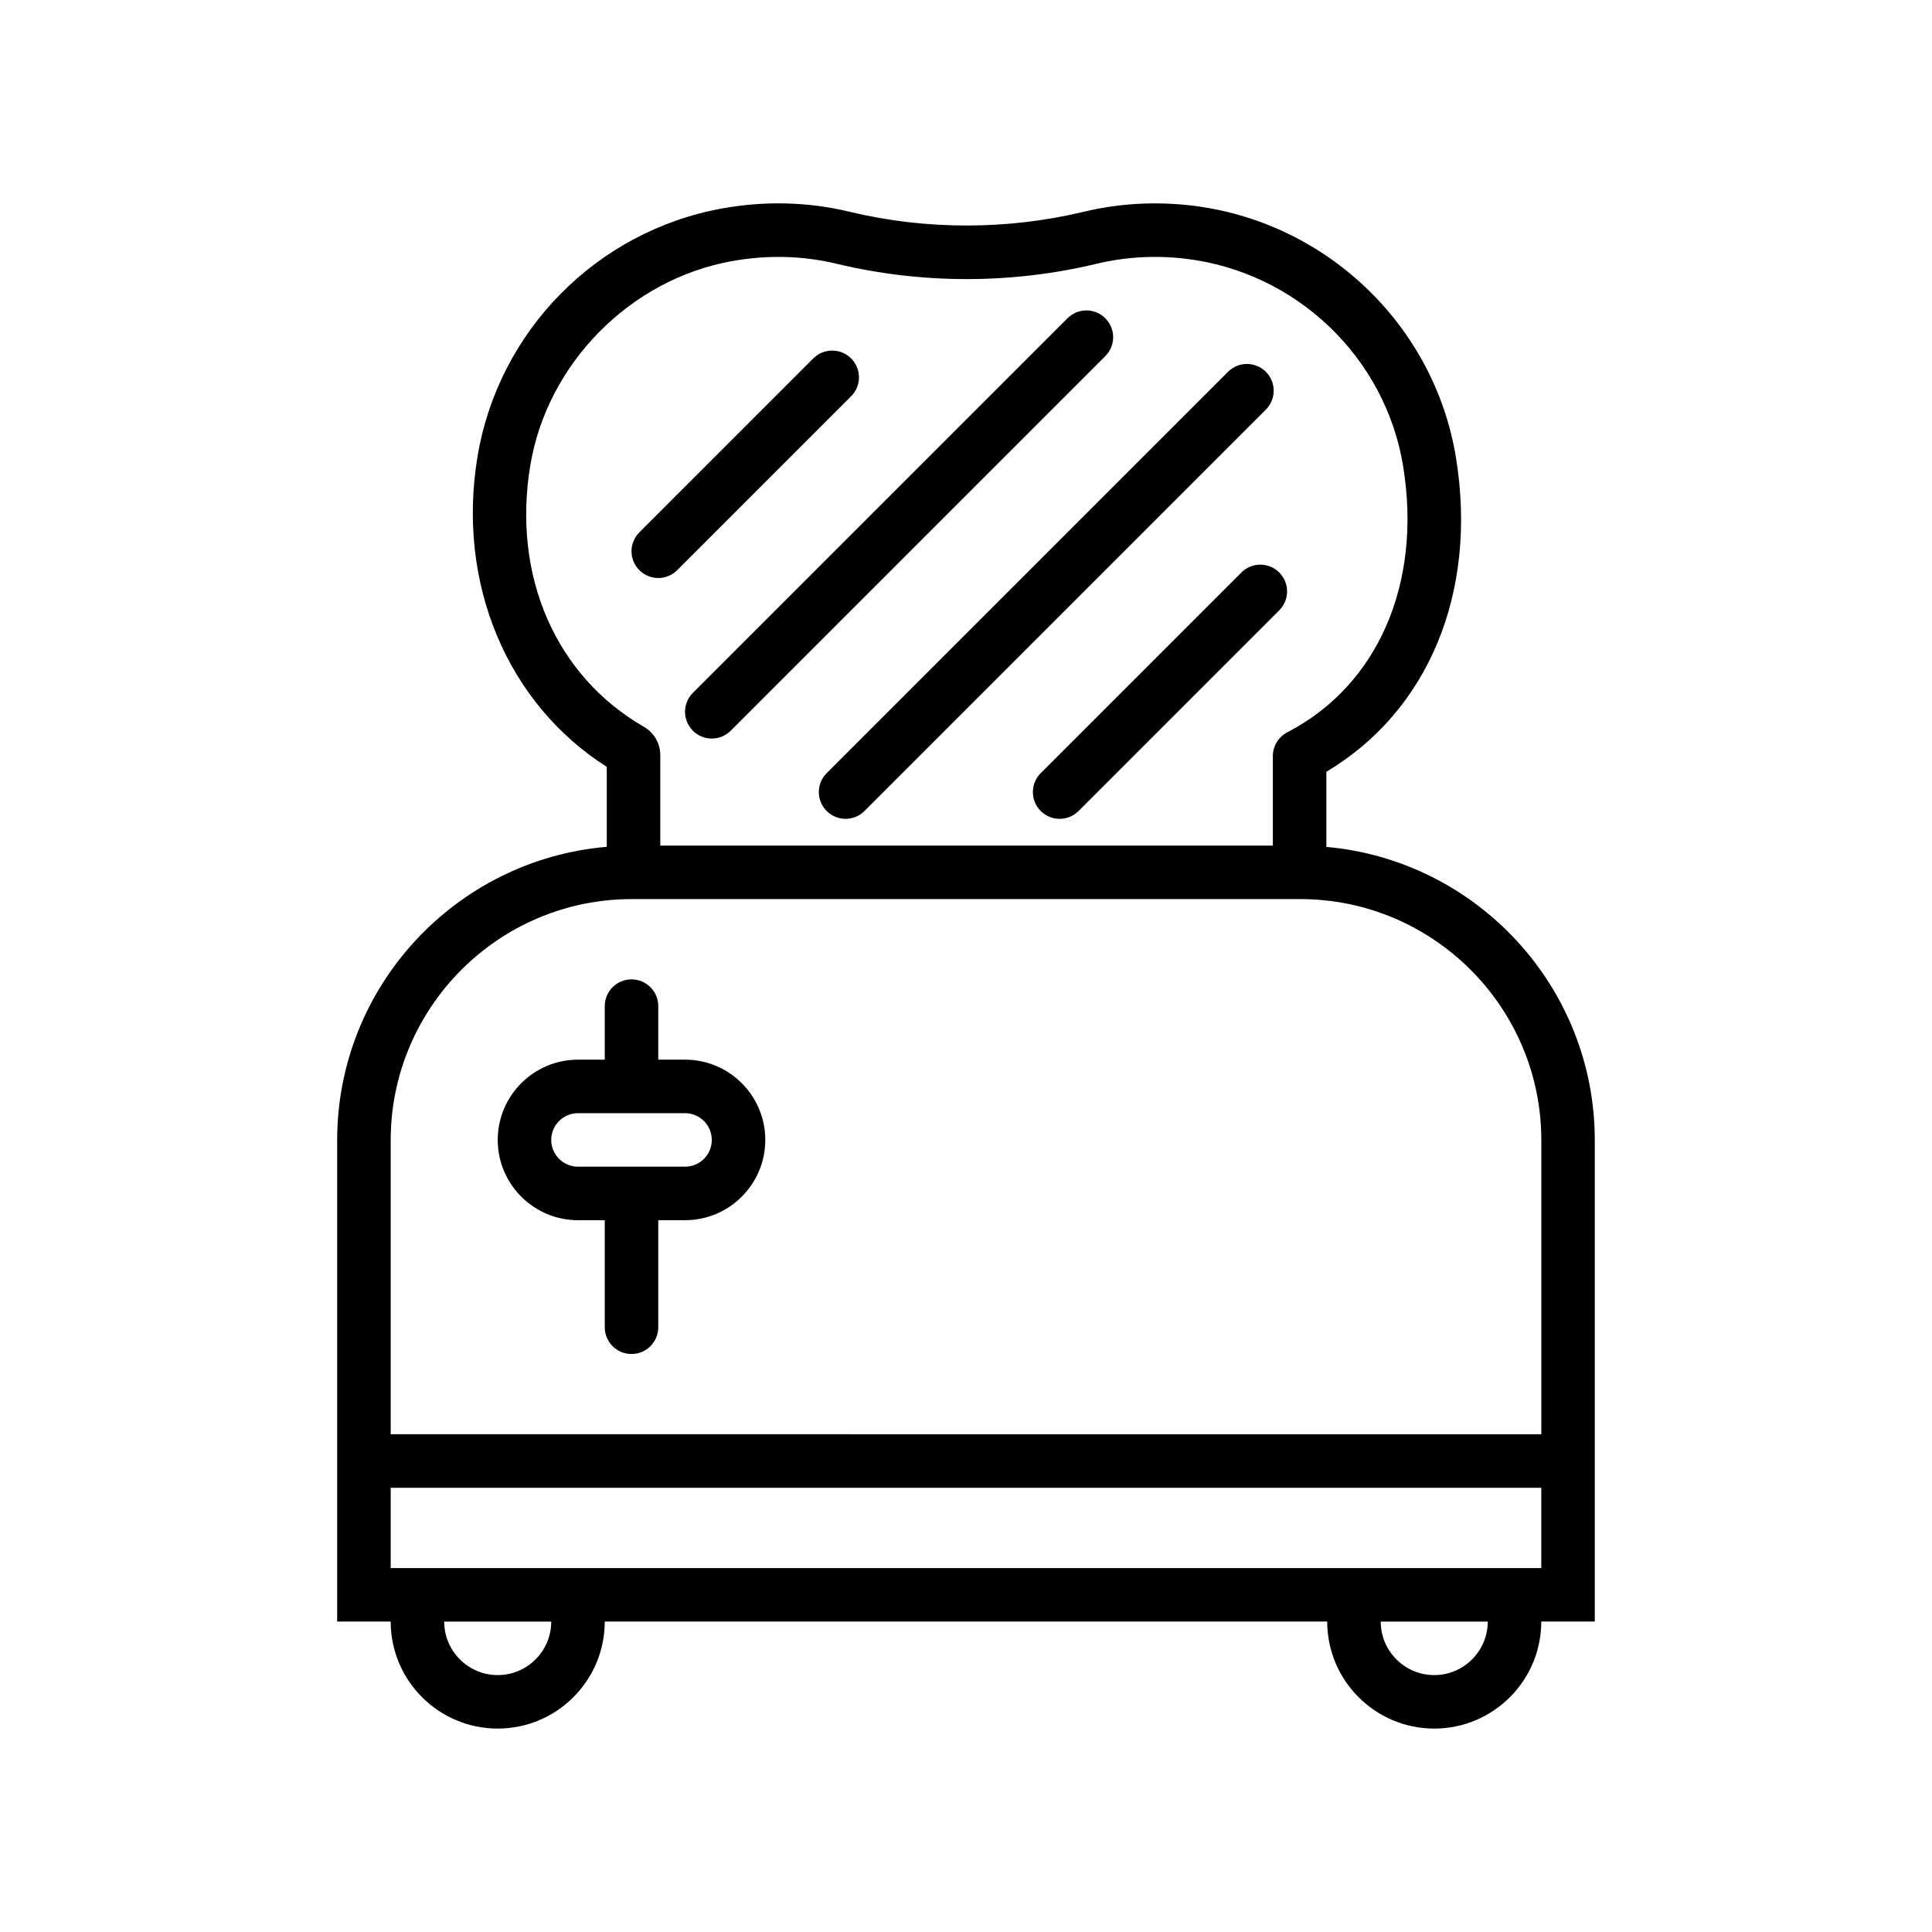 <?xml version="1.0" encoding="utf-8"?>
<!-- Generator: Adobe Illustrator 16.0.0, SVG Export Plug-In . SVG Version: 6.00 Build 0)  -->
<!DOCTYPE svg PUBLIC "-//W3C//DTD SVG 1.1//EN" "http://www.w3.org/Graphics/SVG/1.1/DTD/svg11.dtd">
<svg version="1.1" id="Capa_1" xmlns="http://www.w3.org/2000/svg" xmlns:xlink="http://www.w3.org/1999/xlink" x="0px" y="0px"
	 width="350px" height="350px" viewBox="0 0 350 350" enable-background="new 0 0 350 350" xml:space="preserve">
<g>
	<path d="M240.281,153.425v-13.611c18.465-10.984,27.428-32.463,23.496-56.832c-3.888-24.101-23.621-42.919-47.979-45.755
		c-6.588-0.761-13.112-0.383-19.443,1.13c-13.883,3.33-28.575,3.335-42.468,0c-7.519-1.803-15.284-1.998-23.074-0.592
		c-22.725,4.116-40.534,22.182-44.311,44.965c-3.795,22.914,5.356,44.708,23.418,56.191v14.489
		c-27.31,2.322-48.838,25.254-48.838,53.157v53.259v33.933h9.695c0,10.692,8.696,19.39,19.389,19.39s19.39-8.697,19.39-19.39
		h130.881c0,10.692,8.696,19.39,19.39,19.39c10.692,0,19.389-8.697,19.389-19.39h9.695v-33.933v-53.259
		C288.911,178.738,267.495,155.844,240.281,153.425z M96.066,84.321c3.063-18.459,18.062-33.675,36.467-37.006
		c6.466-1.168,12.889-1.013,19.089,0.48c15.376,3.685,31.615,3.689,46.991,0c5.221-1.255,10.636-1.57,16.055-0.936
		c20.083,2.341,36.336,17.834,39.535,37.669c3.428,21.217-4.619,39.662-20.994,48.13c-1.609,0.833-2.622,2.496-2.622,4.309v16.22
		H119.615v-16.409c0-2.104-1.129-4.052-2.947-5.095C100.647,122.455,92.756,104.306,96.066,84.321z M90.167,303.458
		c-5.347,0-9.695-4.349-9.695-9.694h19.39C99.862,299.104,95.514,303.458,90.167,303.458z M259.827,303.458
		c-5.347,0-9.695-4.349-9.695-9.694h19.39C269.521,299.104,265.173,303.458,259.827,303.458z M279.216,284.067h-38.778H109.557
		H70.778v-14.541h208.438V284.067z M70.778,259.831v-53.264c0-24.092,19.598-43.689,43.689-43.689h0.305h120.667h0.097
		c24.092,0,43.69,19.598,43.69,43.689v53.259H70.778V259.831z"/>
	<path d="M124.099,191.967h-4.847v-9.695c0-2.68-2.167-4.847-4.848-4.847c-2.68,0-4.847,2.167-4.847,4.847v9.695h-4.847
		c-8.018,0-14.542,6.525-14.542,14.542c0,8.018,6.525,14.543,14.542,14.543h4.847v19.39c0,2.681,2.167,4.848,4.847,4.848
		c2.681,0,4.848-2.167,4.848-4.848v-19.39h4.847c8.018,0,14.542-6.525,14.542-14.543
		C138.642,198.492,132.122,191.967,124.099,191.967z M124.099,211.356h-19.39c-2.676,0-4.848-2.171-4.848-4.848
		c0-2.675,2.172-4.847,4.848-4.847h19.39c2.676,0,4.847,2.172,4.847,4.847C128.946,209.186,126.775,211.356,124.099,211.356z"/>
	<path d="M122.679,103.293l31.508-31.508c1.895-1.896,1.895-4.959,0-6.854c-1.896-1.895-4.959-1.895-6.854,0l-31.508,31.508
		c-1.896,1.896-1.896,4.959,0,6.854c0.945,0.945,2.186,1.42,3.427,1.42C120.493,104.714,121.733,104.238,122.679,103.293z"/>
	<path d="M125.519,132.377c0.946,0.946,2.187,1.421,3.427,1.421c1.241,0,2.482-0.475,3.427-1.421l67.864-67.864
		c1.896-1.895,1.896-4.958,0-6.854s-4.959-1.896-6.854,0l-67.865,67.864C123.629,127.414,123.629,130.482,125.519,132.377z"/>
	<path d="M149.757,146.92c0.945,0.945,2.186,1.42,3.427,1.42s2.482-0.475,3.427-1.42l72.711-72.711c1.895-1.896,1.895-4.959,0-6.854
		c-1.896-1.895-4.959-1.895-6.854,0l-72.711,72.711C147.866,141.956,147.866,145.025,149.757,146.92z"/>
	<path d="M224.892,103.71l-36.355,36.355c-1.896,1.896-1.896,4.959,0,6.854c0.944,0.945,2.186,1.42,3.427,1.42
		s2.482-0.475,3.428-1.42l36.355-36.355c1.895-1.896,1.895-4.959,0-6.854C229.851,101.815,226.787,101.815,224.892,103.71z"/>
</g>
</svg>
